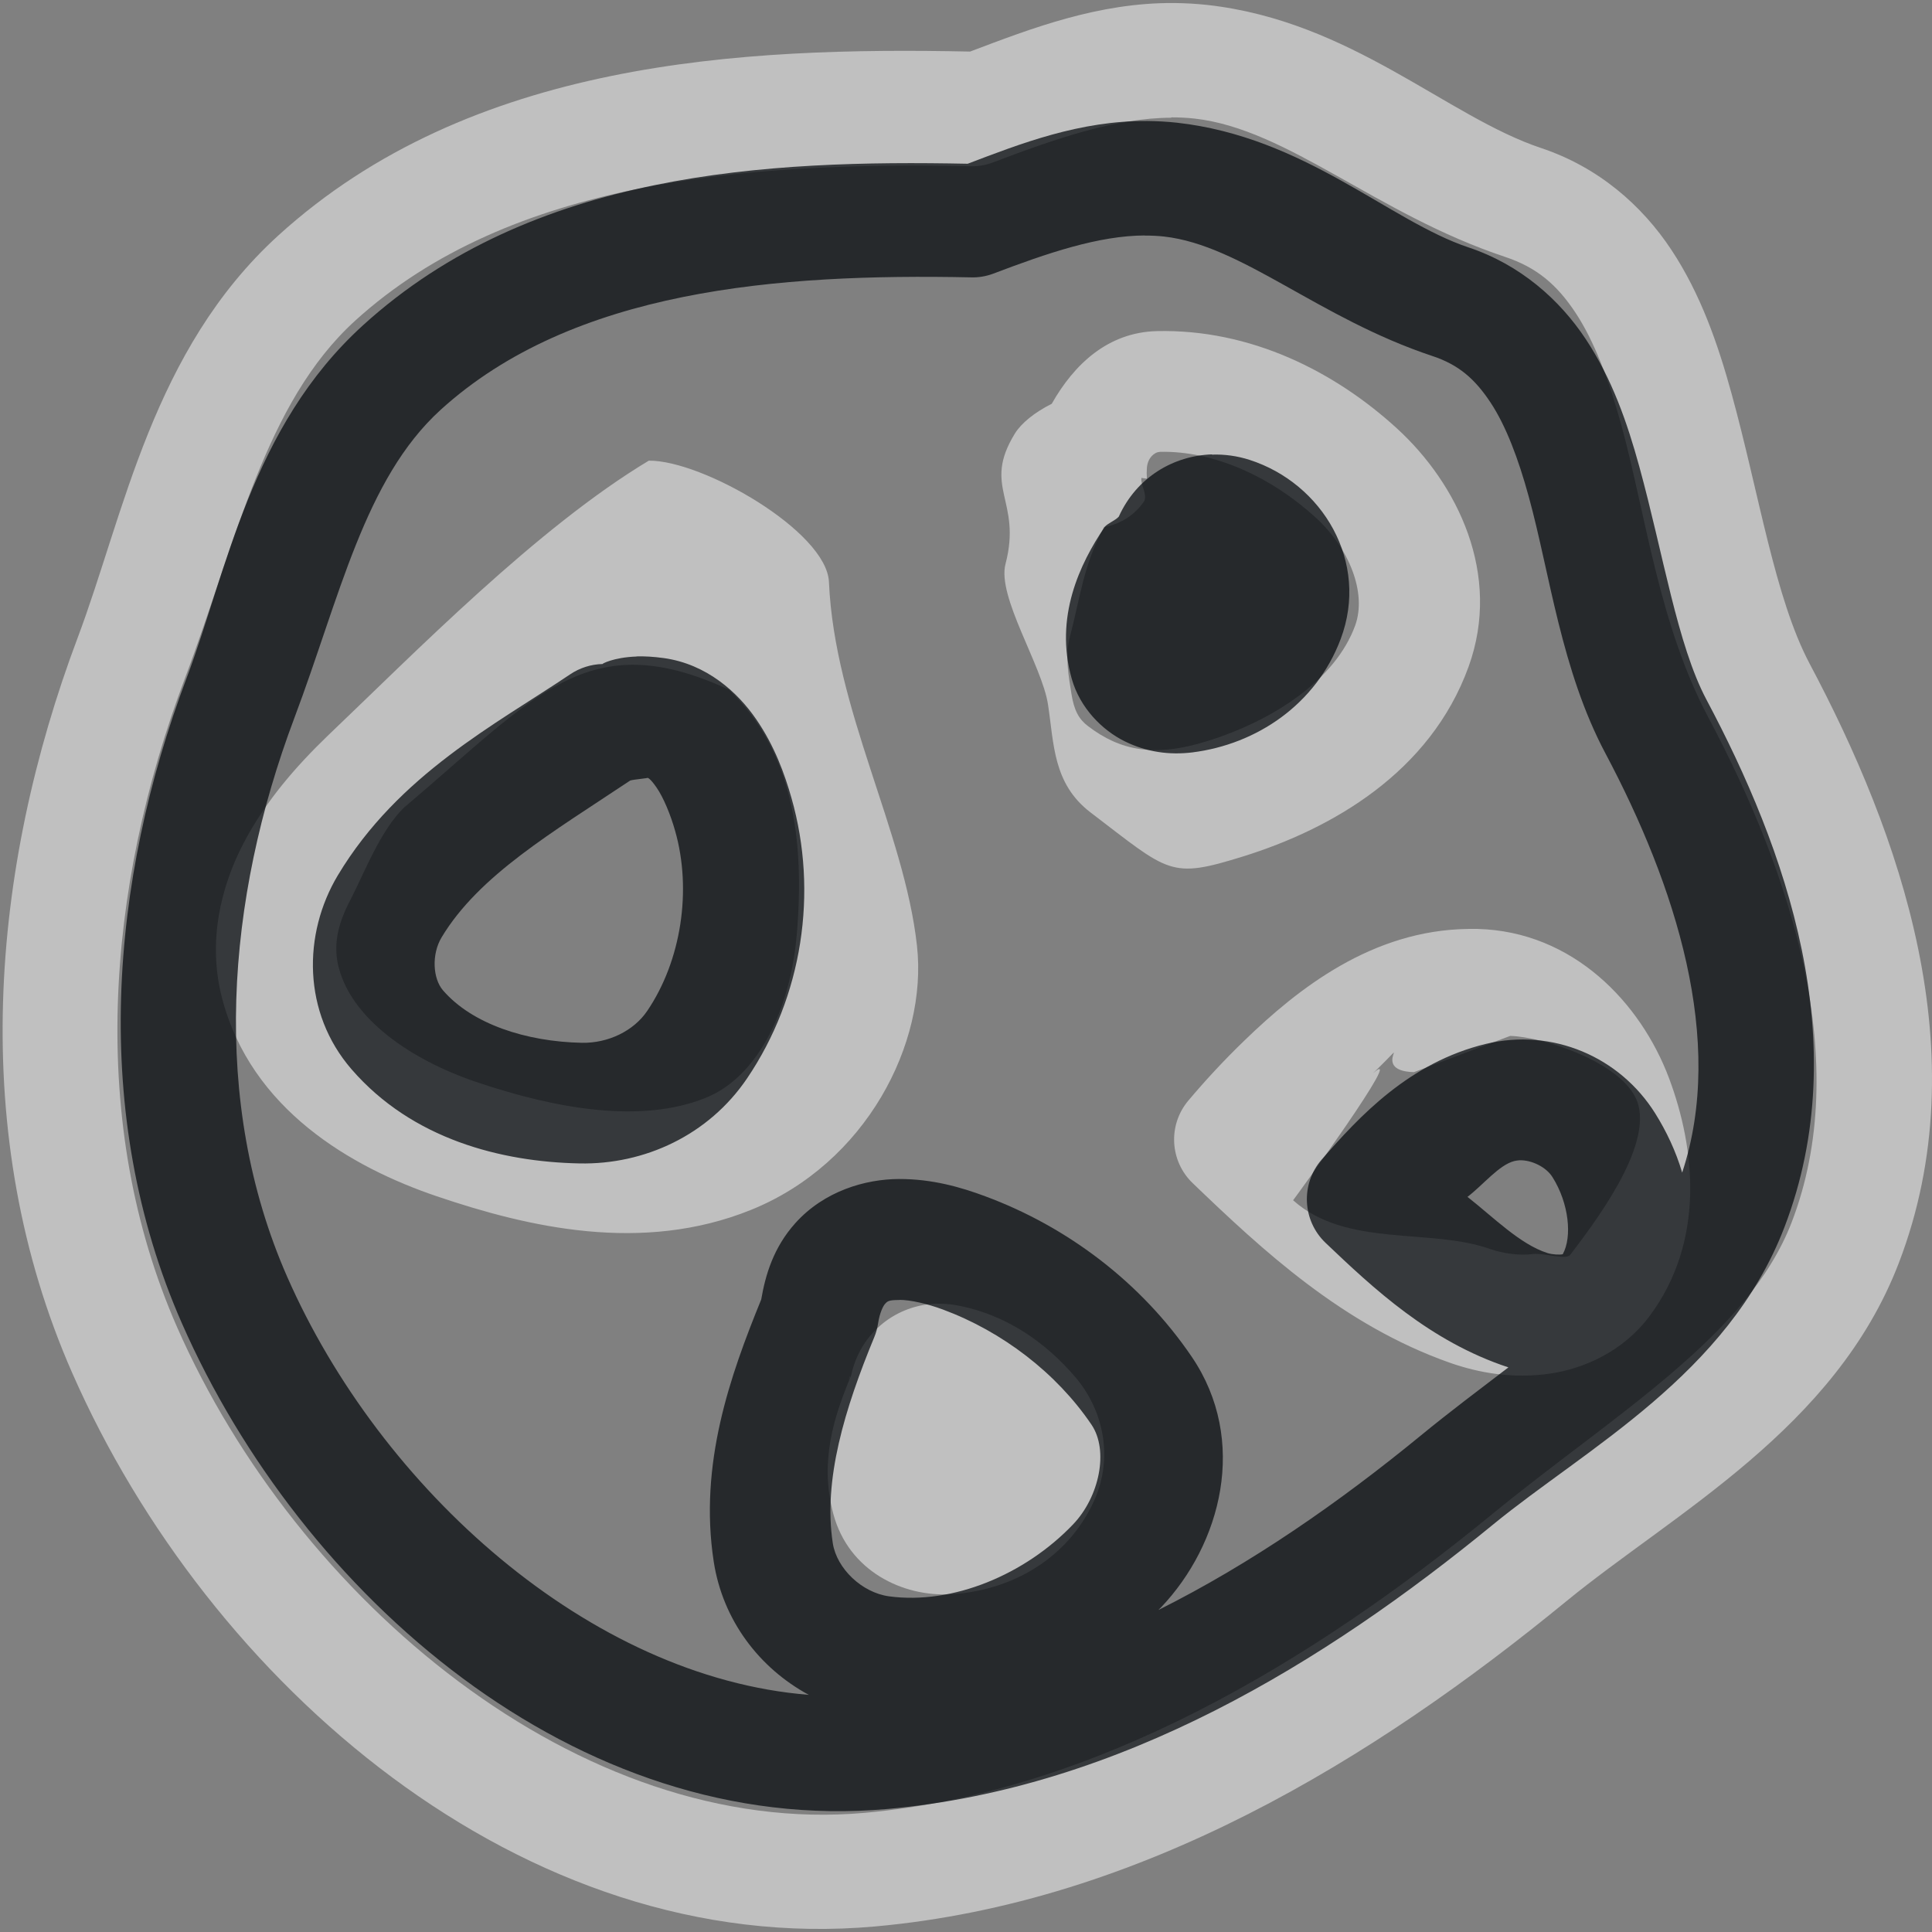 <?xml version="1.0" encoding="UTF-8"?>
<svg id="c" width="16" height="16" version="1.1" xmlns="http://www.w3.org/2000/svg" xmlns:cc="http://creativecommons.org/ns#" xmlns:dc="http://purl.org/dc/elements/1.1/" xmlns:rdf="http://www.w3.org/1999/02/22-rdf-syntax-ns#">
	<rect width="100%" height="100%" fill="#808080" stroke="none"/>
	<defs id="k">
		<style id="current-color-scheme" type="text/css">.ColorScheme-Text {color:#090d11;}.ColorScheme-Background{color:#ffffff;}</style>
	</defs>
	<path id="b" class="ColorScheme-Background" d="m9.725 0.025c-0.63-0.005-1.188 0.212-1.691 0.402-1.895-0.039-4.134 0.073-5.729 1.523-1.043 0.949-1.275 2.303-1.662 3.332-0.719 1.911-0.914 4.112-0.045 6.088 1.126 2.562 3.729 4.847 6.65 4.584 2.201-0.198 4.13-1.387 5.721-2.691 0.897-0.735 2.229-1.43 2.756-2.803 0.665-1.732 0.008-3.559-0.738-4.963-0.288-0.543-0.418-1.404-0.646-2.234-0.114-0.415-0.257-0.828-0.5-1.195-0.243-0.367-0.602-0.683-1.078-0.842-0.78-0.26-1.573-1.052-2.764-1.185-0.093-0.01-0.183-0.015-0.273-0.016zm-0.025 0.947c0.065-1.8504e-4 0.13 0.003 0.193 0.01 0.773 0.087 1.502 0.789 2.57 1.145 0.266 0.088 0.433 0.233 0.586 0.465 0.153 0.232 0.275 0.554 0.377 0.924 0.203 0.739 0.31 1.651 0.723 2.428 0.692 1.302 1.195 2.861 0.689 4.178-0.363 0.944-1.472 1.592-2.471 2.41-1.517 1.244-3.295 2.308-5.205 2.481-2.363 0.213-4.705-1.769-5.695-4.021-0.742-1.689-0.59-3.634 0.064-5.373 0.43-1.143 0.663-2.283 1.41-2.963 1.284-1.168 3.259-1.318 5.102-1.279 0.061 0.001 0.121-0.01 0.178-0.031 0.523-0.199 1.021-0.37 1.478-0.371zm-0.119 1.77c-0.406 0.01-0.686 0.275-0.871 0.602-0.144 0.072-0.252 0.161-0.305 0.246-0.275 0.447 0.061 0.552-0.078 1.081-0.071 0.27 0.303 0.841 0.352 1.163 0.05 0.322 0.039 0.655 0.352 0.894 0.656 0.5 0.656 0.554 1.266 0.364 0.731-0.228 1.547-0.693 1.865-1.57 0.278-0.767-0.094-1.517-0.592-1.973-0.518-0.474-1.214-0.825-1.99-0.807zm0.023 1c0.45-0.011 0.927 0.21 1.293 0.545 0.275 0.251 0.424 0.622 0.326 0.893-0.162 0.445-0.668 0.784-1.223 0.957-0.438 0.137-0.722 0.081-0.99-0.124-0.075-0.057-0.115-0.129-0.137-0.268-0.021-0.139-0.056-0.304-0.013-0.469 0.085-0.324 0.114-0.603 0.284-0.912 0.137-0.023 0.257-0.101 0.334-0.217 0.021-0.067-0.034-0.131-0.025-0.189l0.045 0.006c-0.002-0.033-0.002-0.062 0-0.088 0.005-0.081 0.061-0.132 0.105-0.133zm-4.231 0.073c-0.924 0.555-1.931 1.584-2.666 2.285-0.244 0.236-0.504 0.526-0.691 0.885s-0.298 0.811-0.178 1.277c0.239 0.927 1.075 1.406 1.779 1.645 0.759 0.257 1.7 0.477 2.602 0.113 0.951-0.384 1.465-1.378 1.375-2.188-0.105-0.951-0.683-1.955-0.729-3.012-0.018-0.419-1.048-1.01-1.492-1.005zm0.662 1.895c0.529 0.506 0.632 1.237 0.563 2.036-0.051 0.588-0.305 1.165-0.754 1.346-0.53 0.214-1.232 0.095-1.904-0.133-0.536-0.182-1.024-0.518-1.135-0.947-0.046-0.179-0.013-0.351 0.098-0.562 0.11-0.211 0.245-0.571 0.444-0.763 1.085-0.915 1.517-1.519 2.688-0.976zm6.124 1.983c-0.797 0.01-1.41 0.495-1.853 0.924-0.166 0.16-0.321 0.327-0.465 0.498-0.17 0.202-0.154 0.501 0.037 0.684 0.58 0.557 1.242 1.173 2.127 1.486 0.249 0.088 0.528 0.133 0.822 0.092 0.294-0.041 0.617-0.188 0.832-0.475 0.465-0.621 0.381-1.391 0.164-1.971-0.235-0.627-0.795-1.217-1.586-1.238-0.026-7.022e-4 -0.052-3.08e-4 -0.078 0zm0.348 0.886c0.27 0.007 0.93 0.219 1.051 0.541 0.141 0.375-0.379 1.04-0.554 1.272-0.035 0.046-0.219-0.019-0.316-0.006-0.096 0.013-0.236-0.003-0.35-0.043-0.492-0.175-1.189-0.009-1.629-0.403 0.009-0.009 0.956-1.312 0.662-1.052 0.385-0.372-0.056-0.019 0.339-0.009zm-4.746 2.217c-0.333 0.008-0.637 0.236-0.713 0.598-0.005 0.013-0.012 0.027-0.018 0.041l-0.004 0.01c-0.111 0.28-0.243 0.651-0.125 1.092 0.127 0.475 0.575 0.687 0.971 0.666 0.481-0.026 0.965-0.278 1.19-0.777 0.161-0.359 0.075-0.751-0.158-1.023-0.238-0.278-0.57-0.523-0.998-0.596-0.048-0.008-0.097-0.011-0.145-0.01zm-0.719 0.602c-5.574e-4 0.003-0.005 0.001-0.006 0.004-0.002 0.01-0.004 0.019-0.006 0.029z" style="fill-opacity:.5;fill:currentColor"/>
	<path id="d" class="ColorScheme-Text" d="m9.502 1.002c-0.56-0.004-1.049 0.187-1.488 0.354-1.649-0.033-3.606 0.062-5.008 1.338-0.927 0.843-1.127 2.034-1.461 2.922-0.63 1.673-0.803 3.604-0.039 5.342 0.988 2.248 3.269 4.256 5.846 4.023 1.934-0.174 3.621-1.215 5.01-2.353 0.773-0.634 1.947-1.243 2.416-2.465 0.589-1.534 0.008-3.139-0.645-4.367-0.243-0.457-0.357-1.204-0.557-1.932-0.1-0.364-0.226-0.727-0.443-1.055-0.217-0.328-0.543-0.617-0.971-0.76-0.66-0.22-1.353-0.914-2.416-1.033-0.083-0.009-0.164-0.013-0.244-0.014zm-0.023 0.949c0.055-2.084e-4 0.109 0.002 0.162 0.008 0.645 0.073 1.275 0.675 2.223 0.99 0.217 0.072 0.351 0.19 0.479 0.383 0.128 0.193 0.231 0.465 0.318 0.783 0.175 0.637 0.268 1.435 0.635 2.125 0.578 1.089 0.997 2.376 0.635 3.471-0.052-0.177-0.131-0.343-0.223-0.49-0.294-0.47-0.853-0.709-1.402-0.576-0.633 0.153-1.048 0.599-1.361 0.959-0.175 0.202-0.16 0.505 0.033 0.689 0.395 0.376 0.864 0.817 1.514 1.031-0.239 0.183-0.488 0.369-0.73 0.568-0.67 0.549-1.398 1.056-2.168 1.441 0.006-0.007 0.013-0.013 0.02-0.02 0.499-0.524 0.726-1.383 0.256-2.076-0.417-0.614-1.028-1.077-1.711-1.33-0.198-0.074-0.438-0.144-0.715-0.143-0.277 0.001-0.618 0.099-0.857 0.365-0.183 0.204-0.248 0.431-0.283 0.633-0.256 0.628-0.518 1.362-0.393 2.172 0.075 0.485 0.378 0.881 0.787 1.102-1.819-0.145-3.549-1.708-4.32-3.463-0.637-1.45-0.506-3.124 0.059-4.625 0.377-1.001 0.581-1.979 1.211-2.553 1.096-0.997 2.794-1.131 4.393-1.098 0.061 0.002 0.122-0.008 0.18-0.029 0.455-0.173 0.878-0.317 1.262-0.318zm0.557 1.812c-0.314 0.011-0.621 0.185-0.771 0.516-0.029 0.032-0.098 0.058-0.117 0.086-0.207 0.305-0.416 0.747-0.273 1.254 0.069 0.246 0.255 0.429 0.439 0.52s0.373 0.115 0.561 0.092c0.532-0.067 1.024-0.397 1.228-0.939 0.24-0.639-0.151-1.29-0.756-1.484-0.1-0.032-0.206-0.047-0.311-0.043zm-4.764 1.674c-0.195 0.007-0.292 0.063-0.281 0.062-0.096 0.002-0.19 0.032-0.27 0.086-0.612 0.412-1.421 0.828-1.922 1.662-0.293 0.488-0.294 1.14 0.113 1.609 0.503 0.58 1.241 0.766 1.887 0.779 0.538 0.011 1.069-0.234 1.387-0.703 0.461-0.68 0.591-1.542 0.369-2.322-0.057-0.2-0.14-0.432-0.293-0.654-0.153-0.223-0.409-0.456-0.764-0.506-0.087-0.012-0.162-0.016-0.227-0.014zm0.088 1.004c0.004 5.681e-4 0.022 6.002e-4 0.078 0.082 0.056 0.081 0.116 0.225 0.154 0.361 0.138 0.487 0.051 1.071-0.232 1.488-0.113 0.167-0.325 0.268-0.541 0.264-0.46-0.009-0.909-0.155-1.15-0.434-0.085-0.098-0.096-0.299-0.012-0.439 0.31-0.516 0.921-0.871 1.562-1.299 0.032-0.01 0.163-0.02 0.141-0.023zm7.223 3.168c0.1-0.004 0.223 0.056 0.275 0.141 0.136 0.217 0.163 0.494 0.084 0.637-0.026 0.006-0.086 0.003-0.127-0.01-0.226-0.072-0.443-0.293-0.662-0.465 0.13-0.099 0.262-0.266 0.389-0.297 0.013-0.003 0.027-0.005 0.041-0.006zm-5.135 1.156c0.09-3.99e-4 0.232 0.032 0.361 0.08 0.491 0.182 0.94 0.525 1.23 0.953 0.145 0.214 0.066 0.598-0.152 0.826-0.396 0.415-0.997 0.668-1.525 0.596-0.225-0.031-0.432-0.23-0.465-0.439-0.081-0.525 0.098-1.113 0.344-1.709 0.015-0.036 0.025-0.074 0.031-0.113 0.014-0.092 0.044-0.146 0.057-0.16 0.021-0.023 0.029-0.033 0.119-0.033z" style="fill-opacity:.75;fill:currentColor"/>
</svg>
